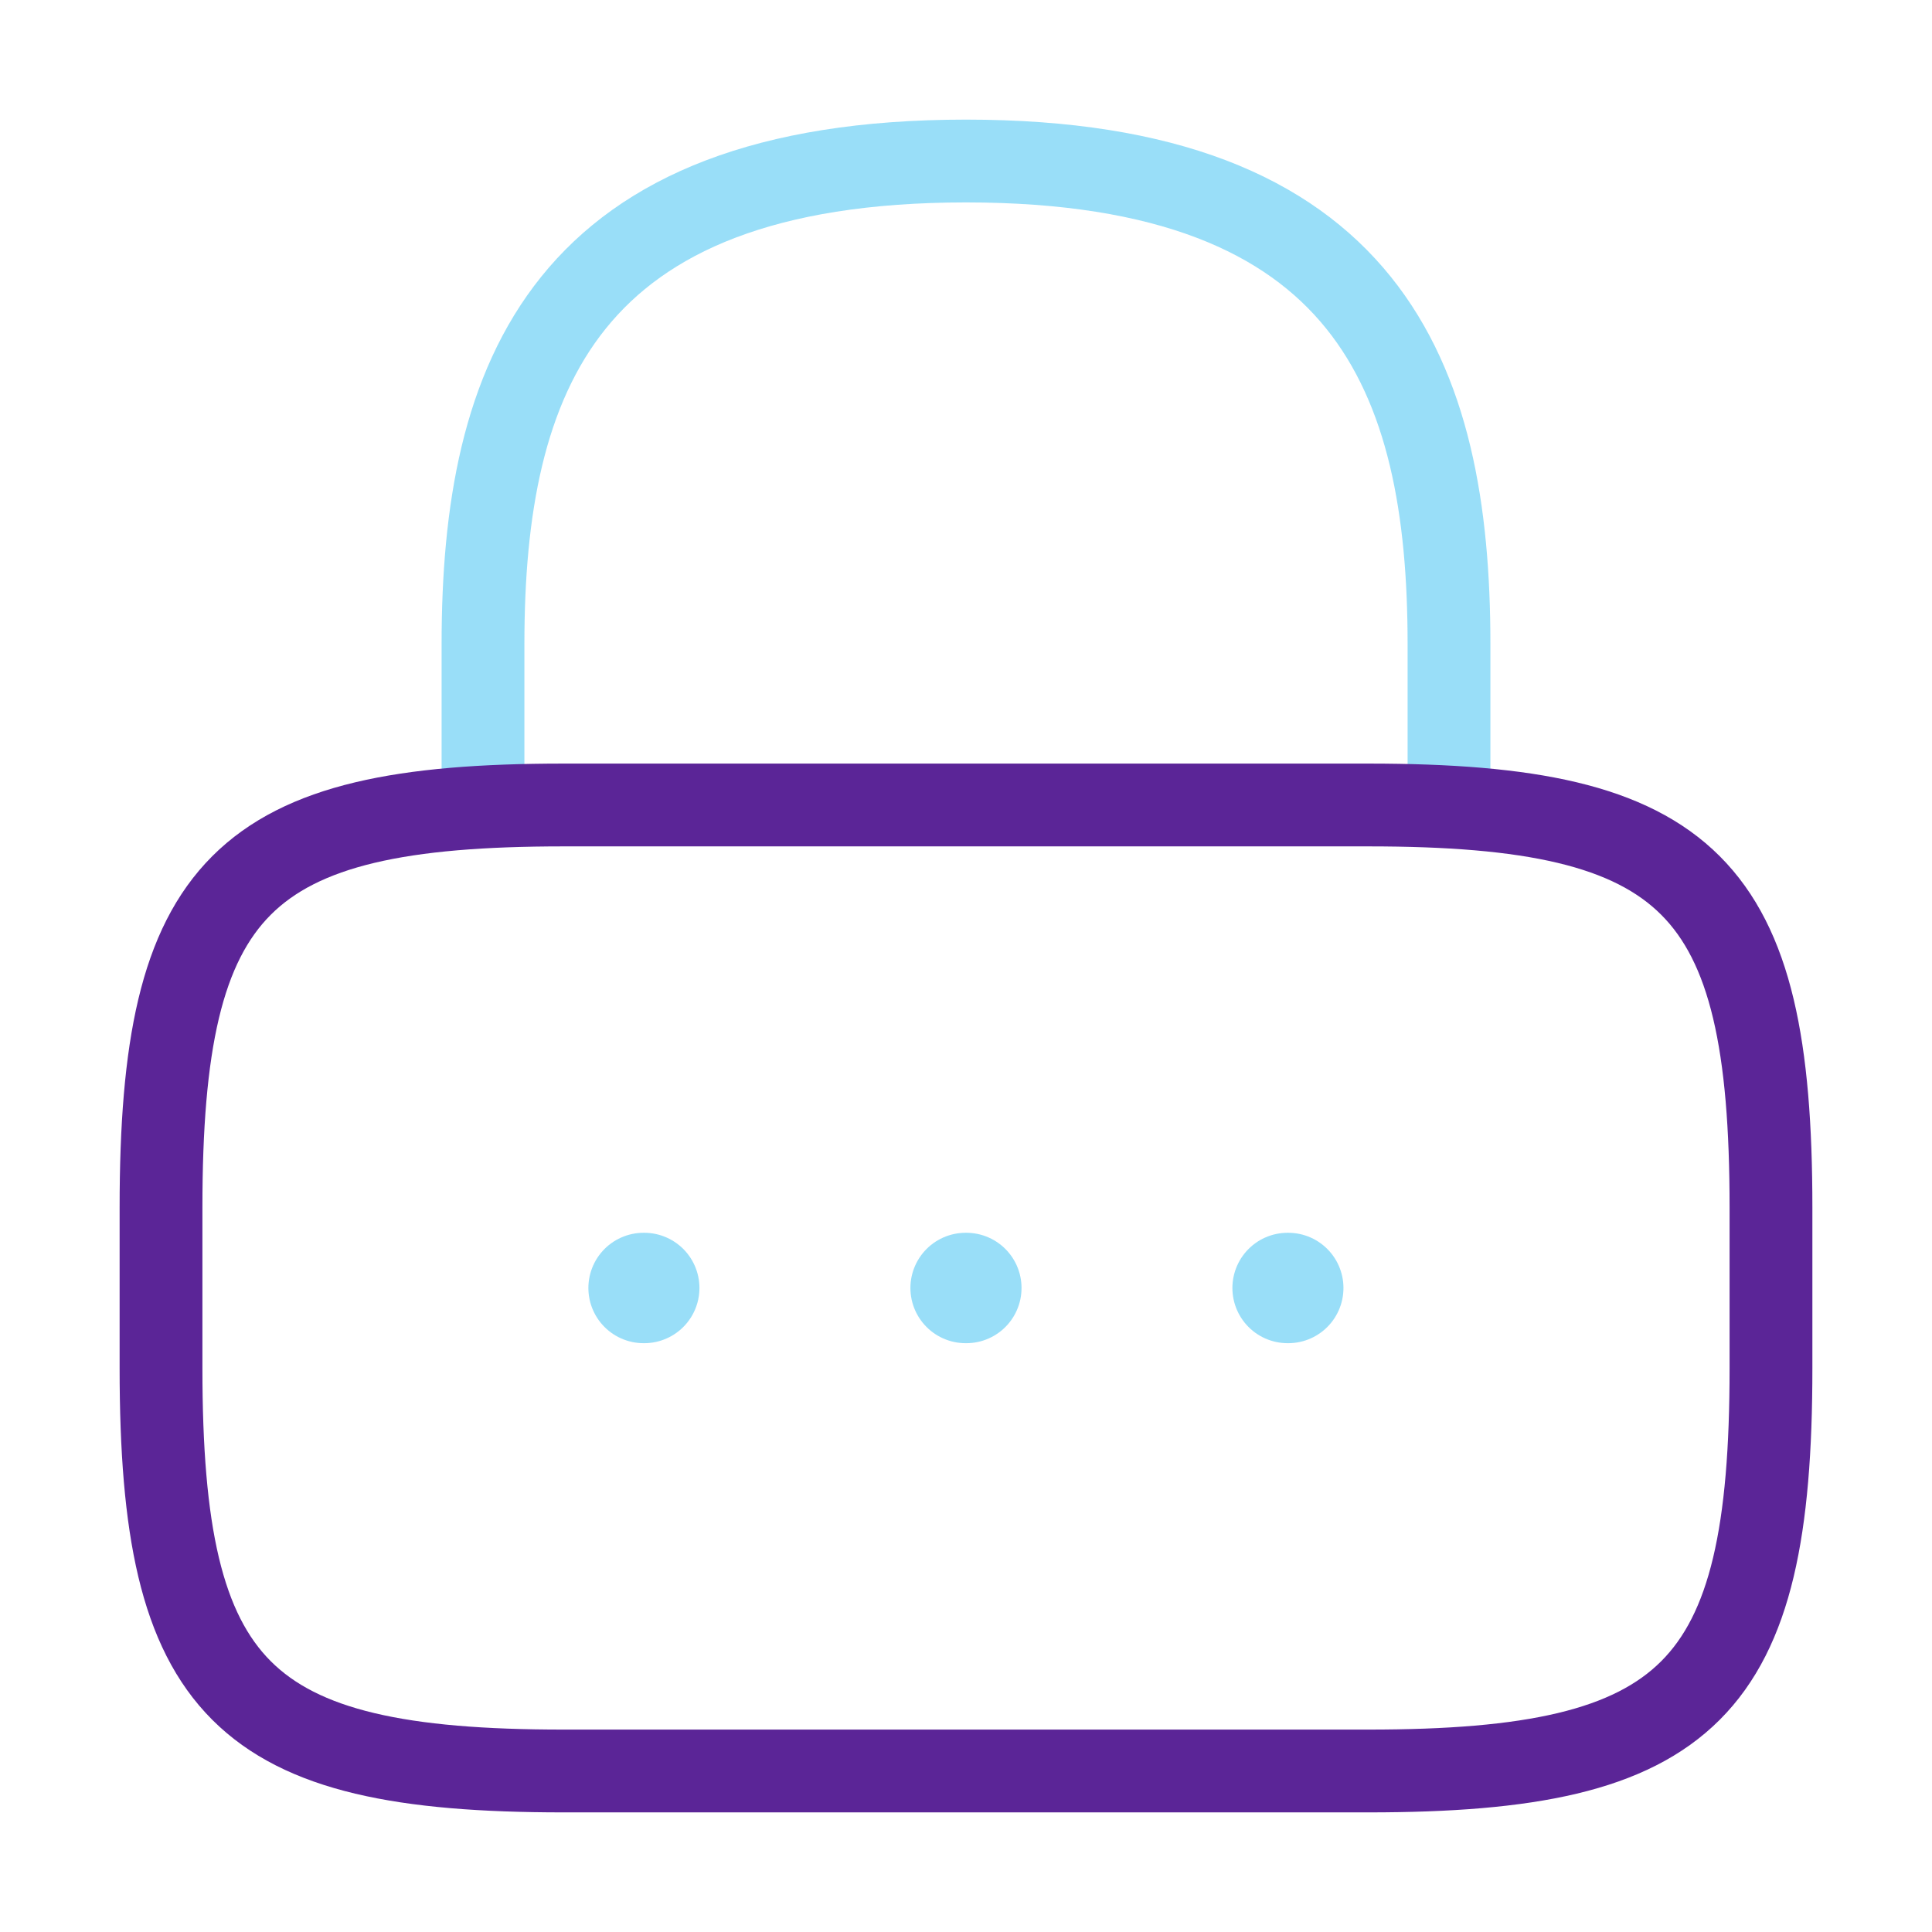 <svg width="35" height="35" viewBox="0 0 35 35" fill="none" xmlns="http://www.w3.org/2000/svg">
<path opacity="0.4" d="M8.75 14.583V11.667C8.75 6.84 10.208 2.917 17.5 2.917C24.792 2.917 26.25 6.84 26.25 11.667V14.583" stroke="#00ACEF" stroke-width="1.5" stroke-linecap="round" stroke-linejoin="round"/>
<path d="M24.792 32.083H10.208C4.375 32.083 2.917 30.625 2.917 24.792V21.875C2.917 16.042 4.375 14.583 10.208 14.583H24.792C30.625 14.583 32.083 16.042 32.083 21.875V24.792C32.083 30.625 30.625 32.083 24.792 32.083Z" stroke="#5B2597" stroke-width="1.5" stroke-linecap="round" stroke-linejoin="round"/>
<path opacity="0.4" d="M23.326 23.333H23.338M17.493 23.333H17.506M11.659 23.333H11.671" stroke="#00ACEF" stroke-width="2" stroke-linecap="round" stroke-linejoin="round"/>
</svg>
